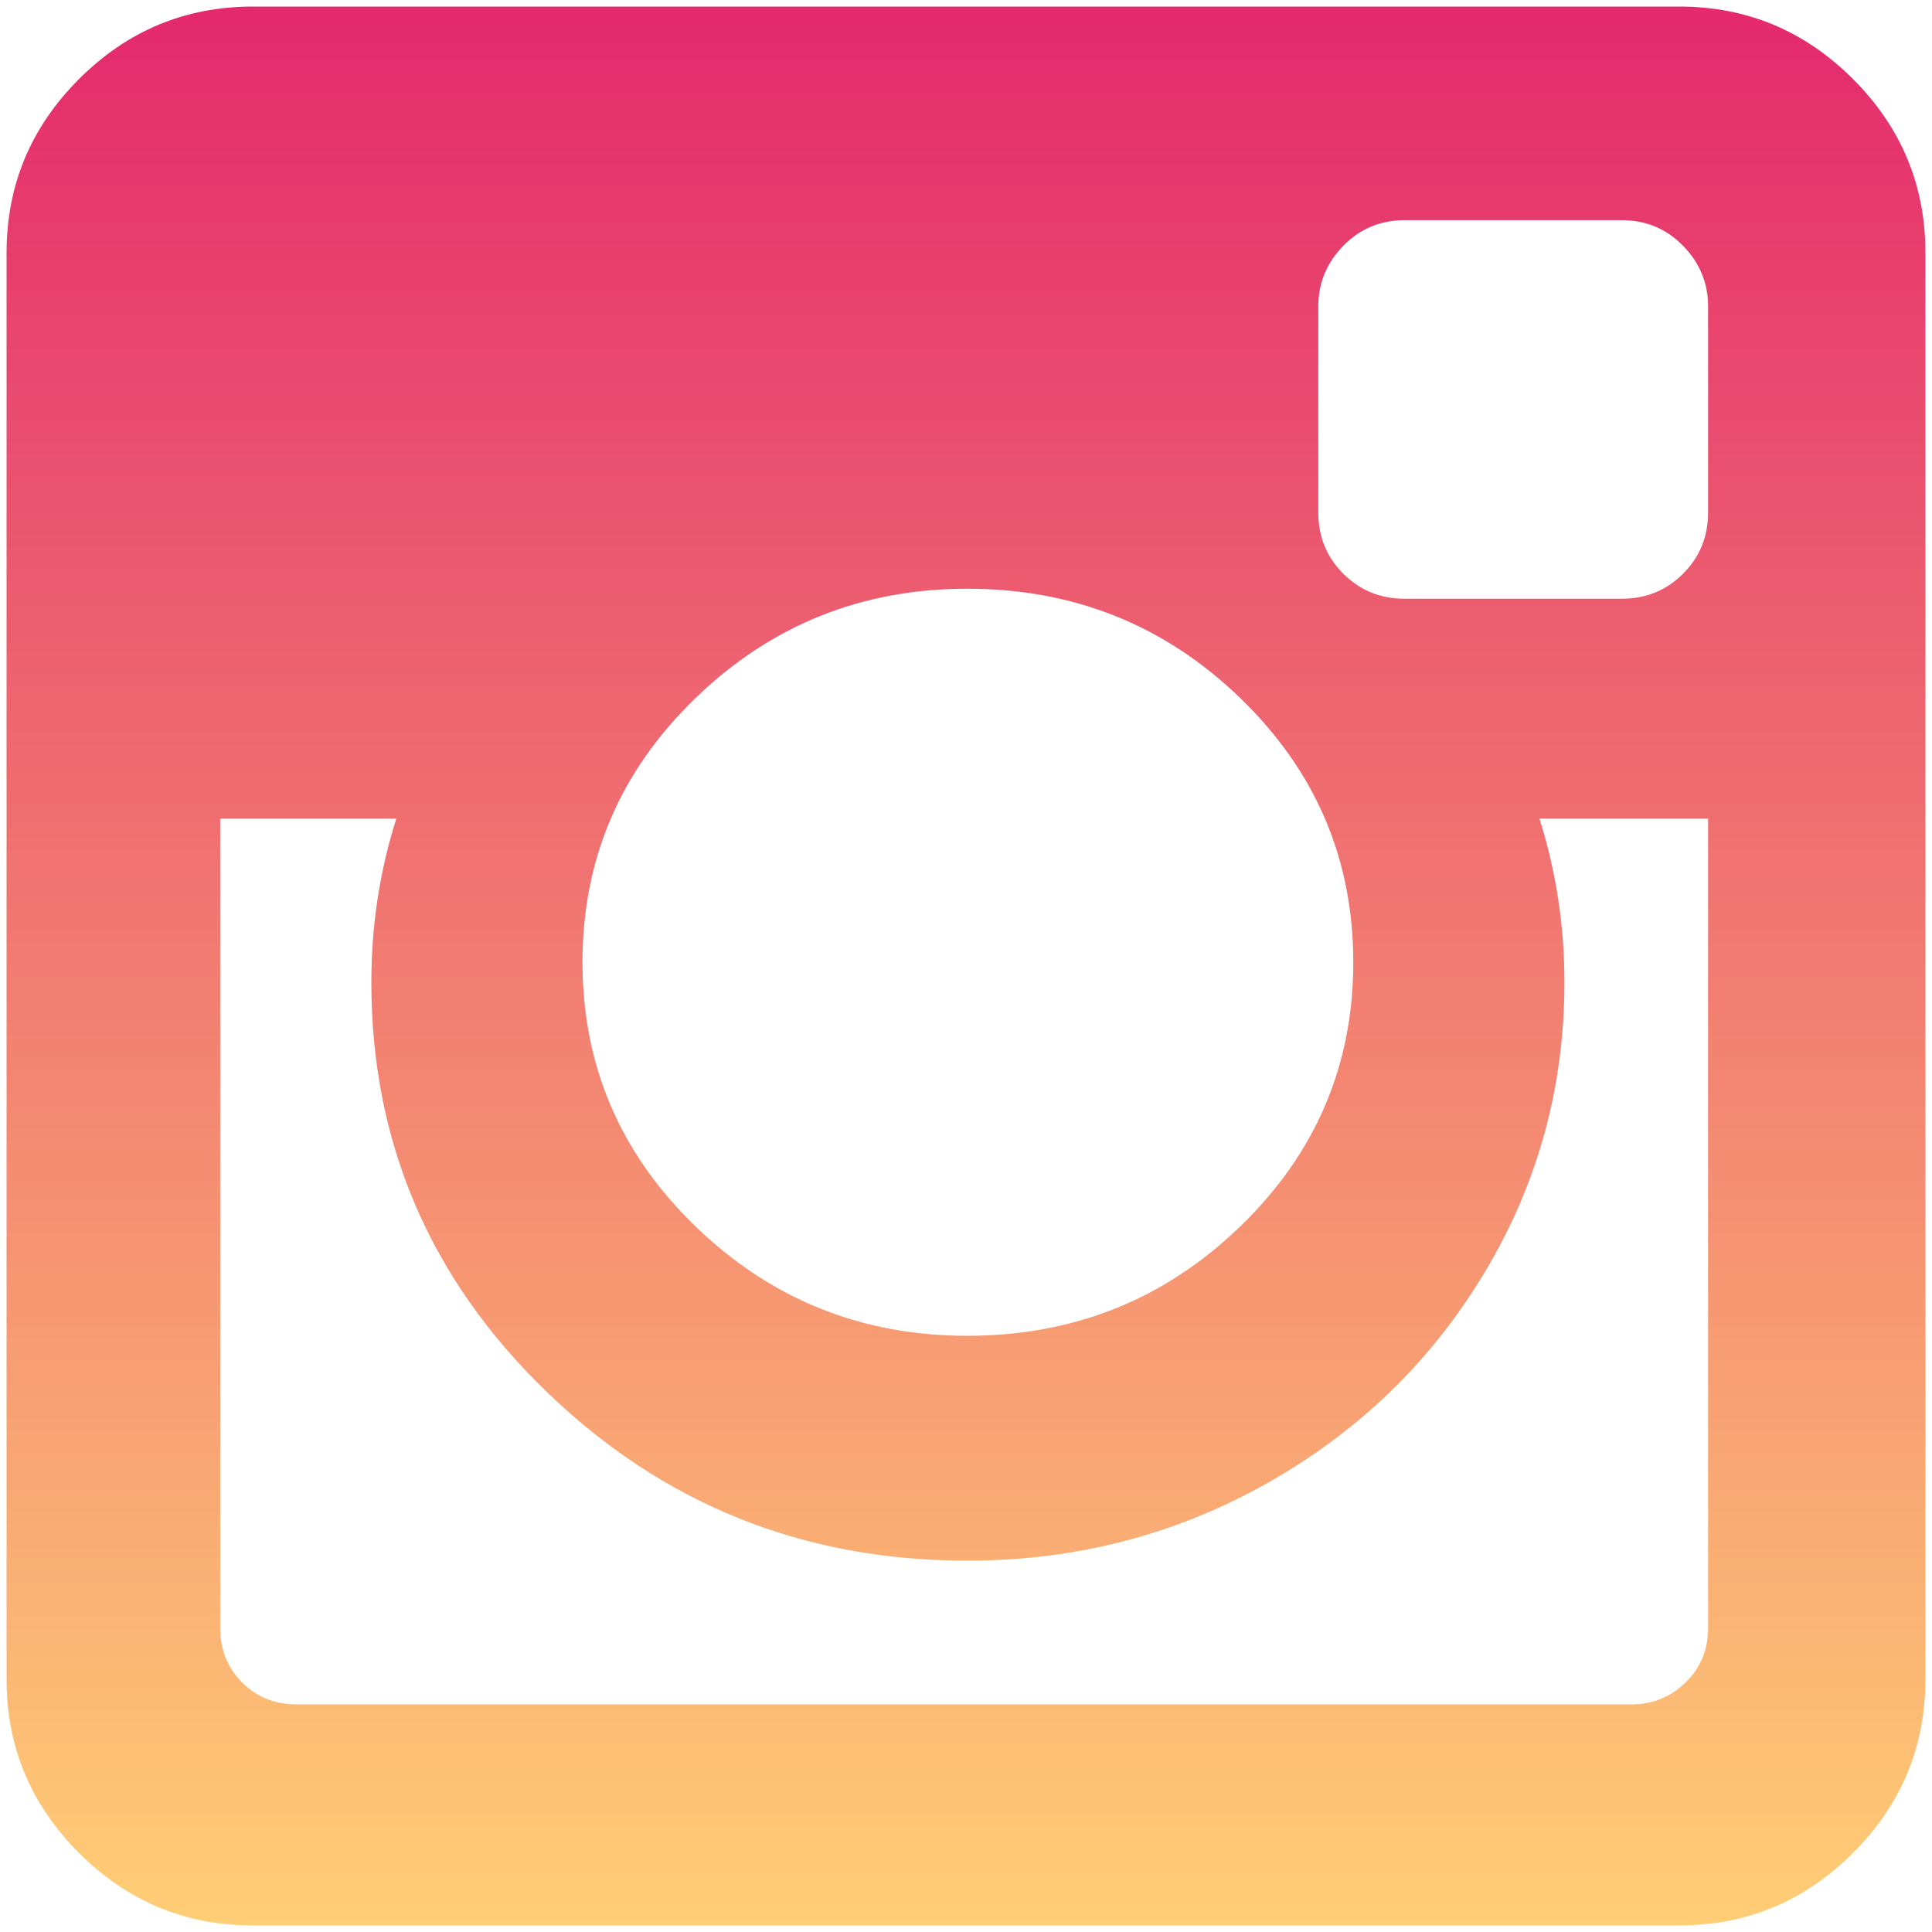<svg width="90" height="90" viewBox="0 0 90 90" fill="none" xmlns="http://www.w3.org/2000/svg">
<path fill-rule="evenodd" clip-rule="evenodd" d="M86.319 3.682C84.069 1.431 81.371 0.306 78.23 0.306H11.771C8.628 0.306 5.932 1.432 3.681 3.682C1.431 5.932 0.306 8.629 0.306 11.771V78.229C0.306 81.371 1.431 84.068 3.681 86.318C5.932 88.569 8.629 89.694 11.771 89.694H78.229C81.371 89.694 84.068 88.569 86.318 86.318C88.569 84.068 89.693 81.371 89.693 78.229V11.771C89.693 8.628 88.569 5.933 86.319 3.682V3.682ZM32.401 32.517C35.912 29.123 40.131 27.425 45.059 27.425C50.024 27.425 54.263 29.123 57.774 32.517C61.285 35.912 63.041 40.015 63.041 44.826C63.041 49.636 61.285 53.739 57.774 57.133C54.263 60.528 50.025 62.226 45.059 62.226C40.131 62.226 35.913 60.527 32.401 57.133C28.89 53.739 27.134 49.636 27.134 44.826C27.134 40.015 28.89 35.912 32.401 32.517V32.517ZM79.569 75.844C79.569 76.852 79.219 77.696 78.521 78.375C77.821 79.054 76.988 79.394 76.017 79.394H13.808C12.799 79.394 11.955 79.054 11.276 78.375C10.597 77.697 10.258 76.852 10.258 75.844V38.133H18.463C17.687 40.577 17.299 43.118 17.299 45.756C17.299 53.206 20.015 59.559 25.446 64.816C30.879 70.073 37.416 72.702 45.059 72.702C50.102 72.702 54.758 71.499 59.026 69.094C63.294 66.687 66.668 63.419 69.152 59.287C71.636 55.155 72.877 50.644 72.877 45.756C72.877 43.118 72.488 40.578 71.712 38.133H79.569V75.844H79.569ZM79.569 23.875C79.569 25 79.181 25.951 78.404 26.726C77.628 27.503 76.678 27.891 75.552 27.891H65.426C64.302 27.891 63.351 27.503 62.575 26.726C61.799 25.951 61.411 25 61.411 23.875V14.274C61.411 13.187 61.799 12.246 62.575 11.451C63.351 10.656 64.302 10.258 65.426 10.258H75.552C76.678 10.258 77.628 10.656 78.404 11.451C79.181 12.246 79.569 13.187 79.569 14.274V23.875V23.875Z" fill="url(#paint0_linear)"/>
<defs>
<linearGradient id="paint0_linear" x1="44.999" y1="0.306" x2="44.999" y2="89.694" gradientUnits="userSpaceOnUse">
<stop stop-color="#E4296D"/>
<stop offset="1" stop-color="#FFCE75"/>
</linearGradient>
</defs>
</svg>
